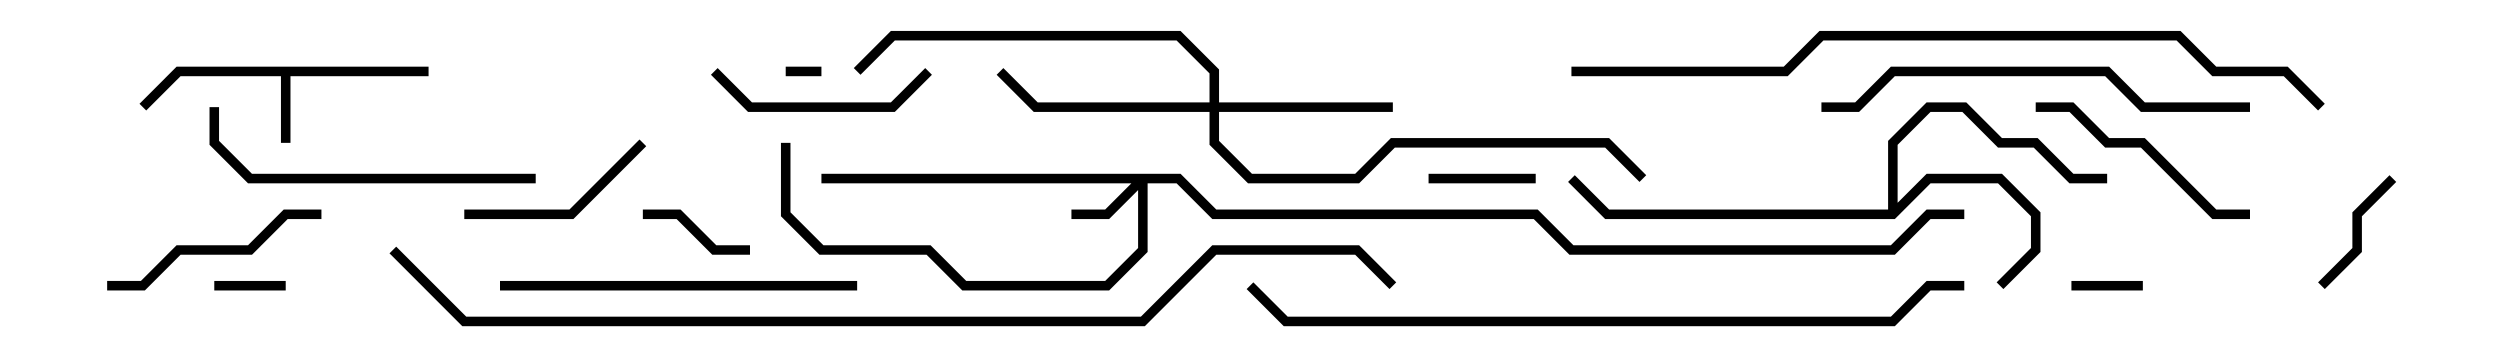 <svg version="1.1" width="105" height="15" xmlns="http://www.w3.org/2000/svg"><path d="M18,2.8L18,3.2L12.2,3.2L12.2,6L11.8,6L11.8,3.2L7.583,3.2L6.141,4.641L5.859,4.359L7.417,2.8z" stroke="none"/><path d="M79.3,8.8L79.3,5.917L80.917,4.3L82.583,4.3L84.083,5.8L85.583,5.8L87.083,7.3L88.5,7.3L88.5,7.7L86.917,7.7L85.417,6.2L83.917,6.2L82.417,4.7L81.083,4.7L79.7,6.083L79.7,8.517L80.917,7.3L84.083,7.3L85.7,8.917L85.7,10.583L84.141,12.141L83.859,11.859L85.3,10.417L85.3,9.083L83.917,7.7L81.083,7.7L79.583,9.2L67.417,9.2L65.859,7.641L66.141,7.359L67.583,8.8z" stroke="none"/><path d="M49.583,7.3L51.083,8.8L64.583,8.8L66.083,10.3L79.417,10.3L80.917,8.8L82.5,8.8L82.5,9.2L81.083,9.2L79.583,10.7L65.917,10.7L64.417,9.2L50.917,9.2L49.417,7.7L48.2,7.7L48.2,10.583L46.583,12.2L40.417,12.2L38.917,10.7L34.417,10.7L32.8,9.083L32.8,6L33.2,6L33.2,8.917L34.583,10.3L39.083,10.3L40.583,11.8L46.417,11.8L47.8,10.417L47.8,7.983L46.583,9.2L45,9.2L45,8.8L46.417,8.8L47.517,7.7L34.5,7.7L34.5,7.3z" stroke="none"/><path d="M50.8,4.3L50.8,3.083L49.417,1.7L37.583,1.7L36.141,3.141L35.859,2.859L37.417,1.3L49.583,1.3L51.2,2.917L51.2,4.3L58.5,4.3L58.5,4.7L51.2,4.7L51.2,5.917L52.583,7.3L56.917,7.3L58.417,5.8L67.583,5.8L69.141,7.359L68.859,7.641L67.417,6.2L58.583,6.2L57.083,7.7L52.417,7.7L50.8,6.083L50.8,4.7L43.417,4.7L41.859,3.141L42.141,2.859L43.583,4.3z" stroke="none"/><path d="M33,3.2L33,2.8L34.5,2.8L34.5,3.2z" stroke="none"/><path d="M90,11.8L90,12.2L87,12.2L87,11.8z" stroke="none"/><path d="M9,12.2L9,11.8L12,11.8L12,12.2z" stroke="none"/><path d="M64.5,7.3L64.5,7.7L60,7.7L60,7.3z" stroke="none"/><path d="M27,9.2L27,8.8L28.583,8.8L30.083,10.3L31.5,10.3L31.5,10.7L29.917,10.7L28.417,9.2z" stroke="none"/><path d="M97.641,12.141L97.359,11.859L98.8,10.417L98.8,8.917L100.359,7.359L100.641,7.641L99.2,9.083L99.2,10.583z" stroke="none"/><path d="M19.5,9.2L19.5,8.8L23.917,8.8L26.859,5.859L27.141,6.141L24.083,9.2z" stroke="none"/><path d="M38.859,2.859L39.141,3.141L37.583,4.7L31.417,4.7L29.859,3.141L30.141,2.859L31.583,4.3L37.417,4.3z" stroke="none"/><path d="M4.5,12.2L4.5,11.8L5.917,11.8L7.417,10.3L10.417,10.3L11.917,8.8L13.5,8.8L13.5,9.2L12.083,9.2L10.583,10.7L7.583,10.7L6.083,12.2z" stroke="none"/><path d="M85.5,4.7L85.5,4.3L87.083,4.3L88.583,5.8L90.083,5.8L93.083,8.8L94.5,8.8L94.5,9.2L92.917,9.2L89.917,6.2L88.417,6.2L86.917,4.7z" stroke="none"/><path d="M8.8,4.5L9.2,4.5L9.2,5.917L10.583,7.3L22.5,7.3L22.5,7.7L10.417,7.7L8.8,6.083z" stroke="none"/><path d="M36,11.8L36,12.2L21,12.2L21,11.8z" stroke="none"/><path d="M94.5,4.3L94.5,4.7L89.917,4.7L88.417,3.2L79.583,3.2L78.083,4.7L76.5,4.7L76.5,4.3L77.917,4.3L79.417,2.8L88.583,2.8L90.083,4.3z" stroke="none"/><path d="M52.359,12.141L52.641,11.859L54.083,13.3L79.417,13.3L80.917,11.8L82.5,11.8L82.5,12.2L81.083,12.2L79.583,13.7L53.917,13.7z" stroke="none"/><path d="M66,3.2L66,2.8L74.917,2.8L76.417,1.3L91.583,1.3L93.083,2.8L96.083,2.8L97.641,4.359L97.359,4.641L95.917,3.2L92.917,3.2L91.417,1.7L76.583,1.7L75.083,3.2z" stroke="none"/><path d="M16.359,10.641L16.641,10.359L19.583,13.3L47.917,13.3L50.917,10.3L57.083,10.3L58.641,11.859L58.359,12.141L56.917,10.7L51.083,10.7L48.083,13.7L19.417,13.7z" stroke="none"/></svg>